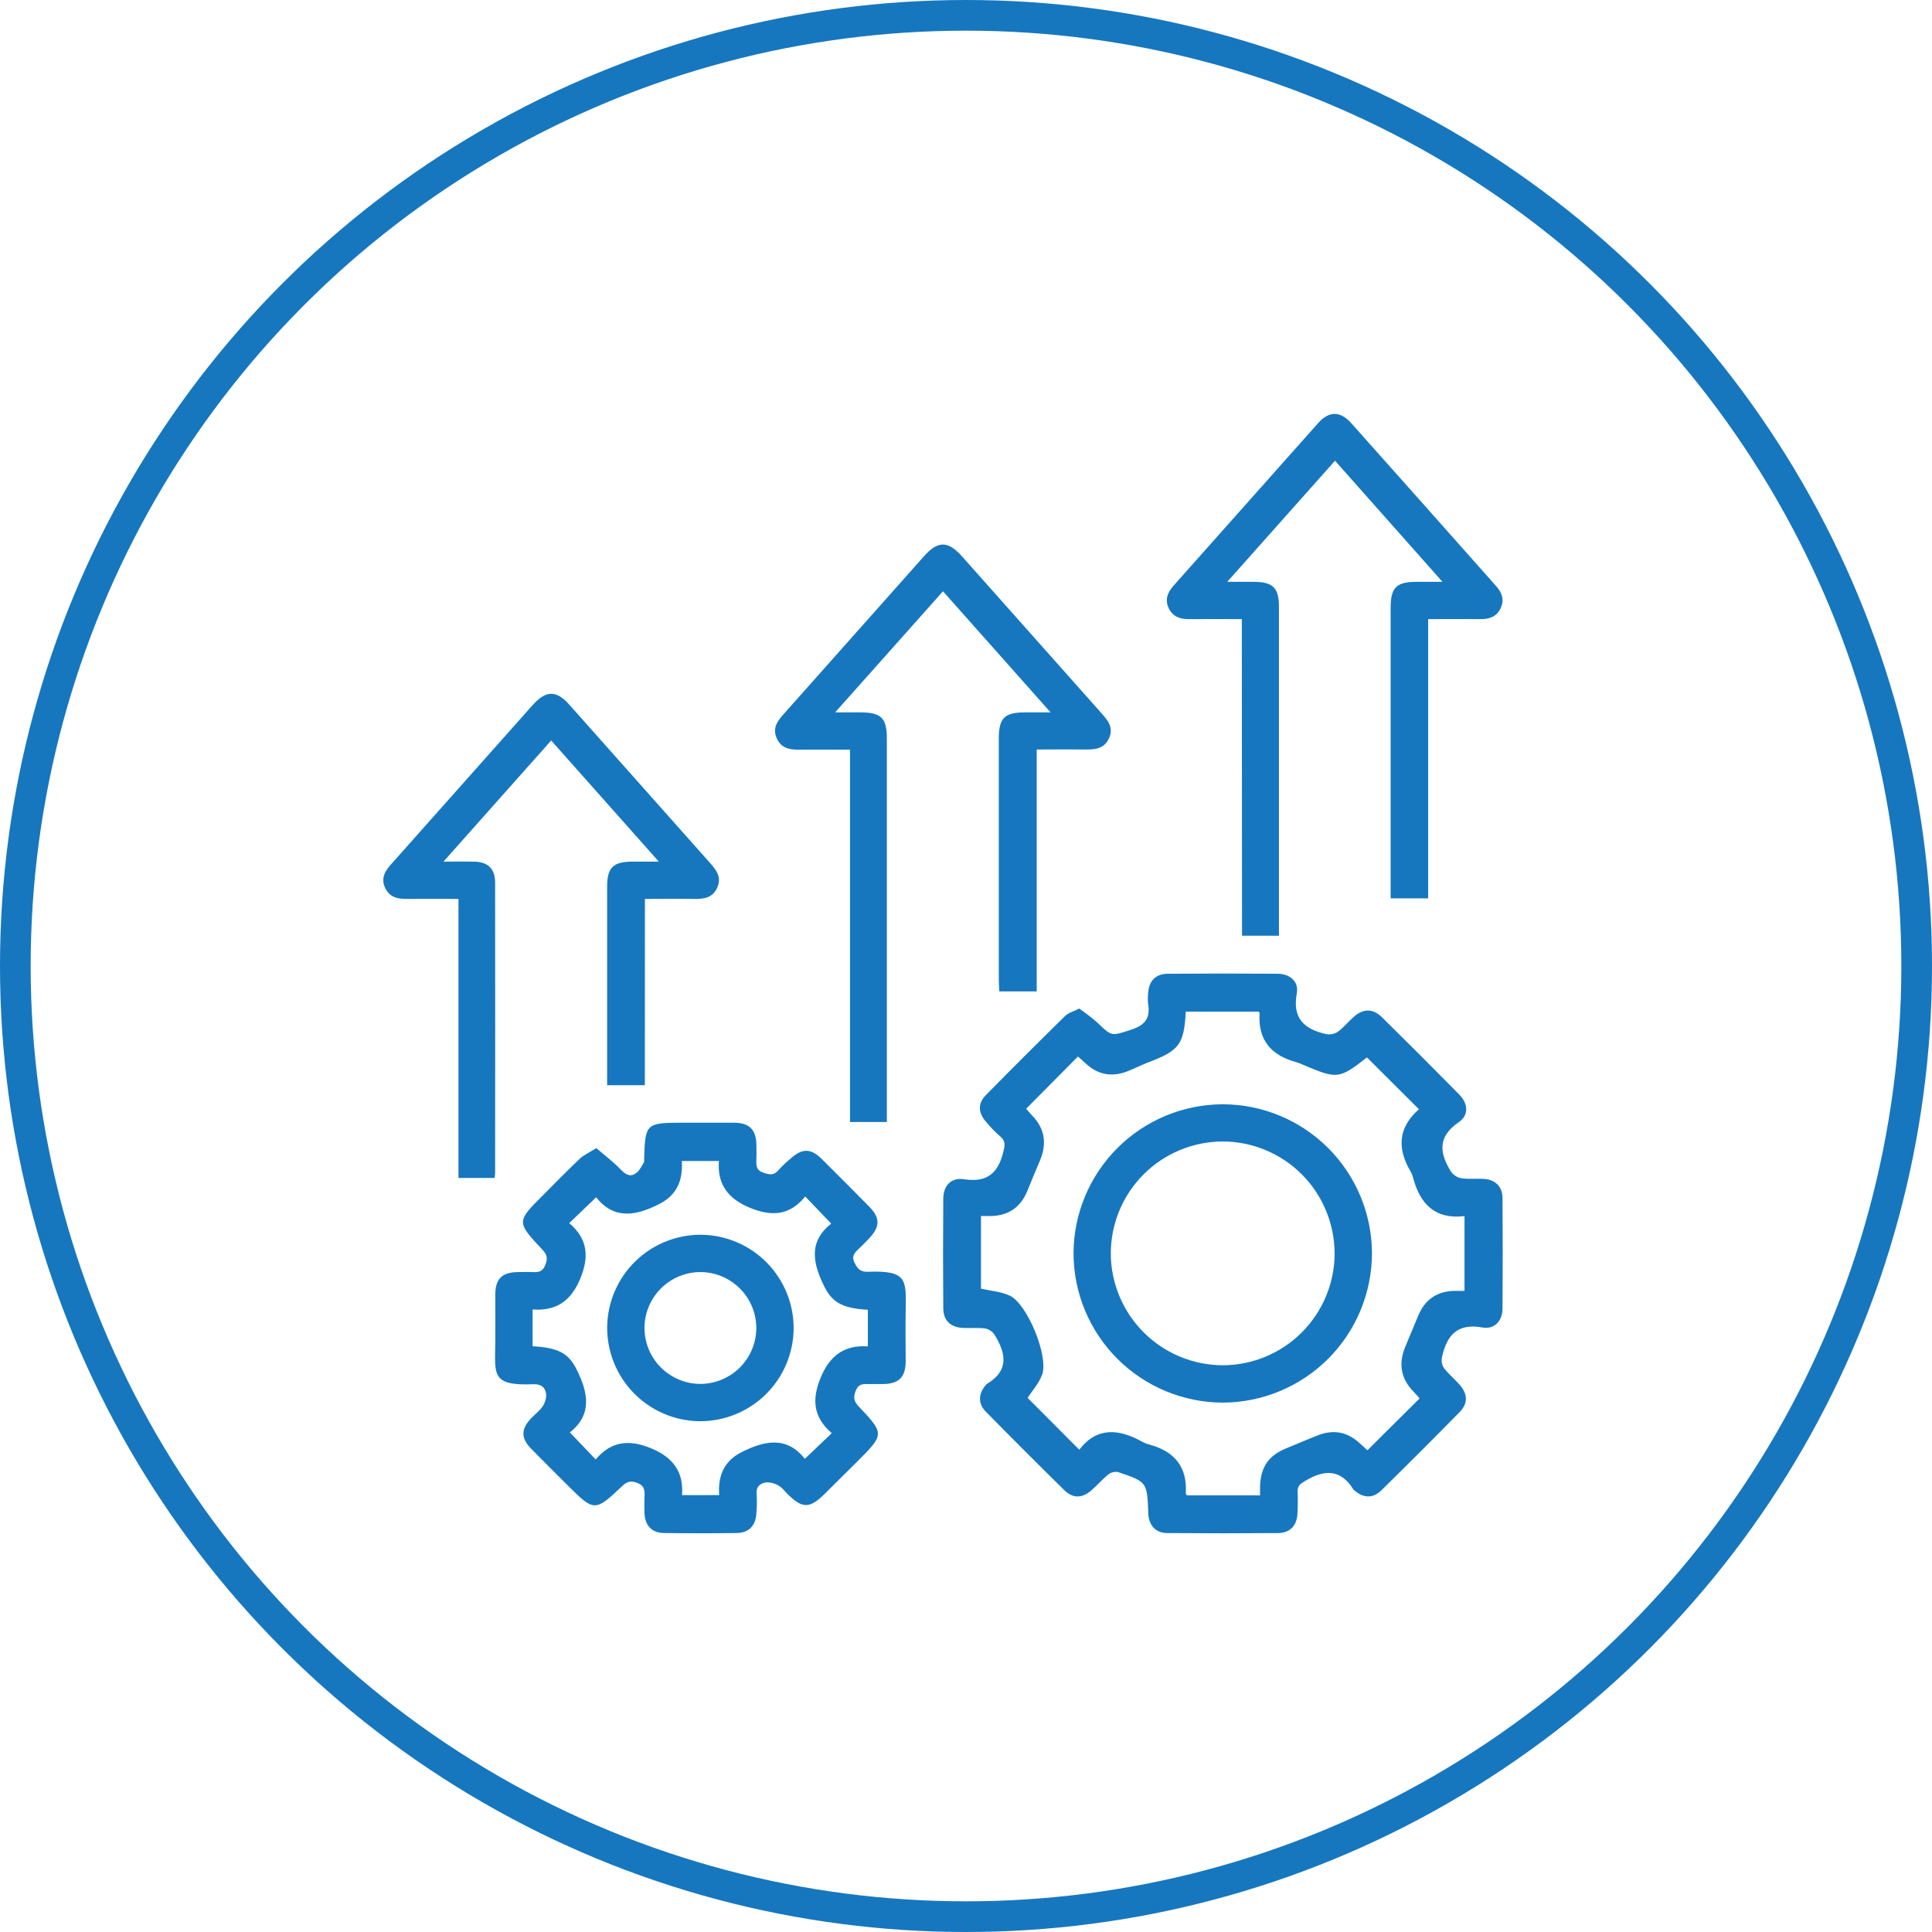 <svg width="126" height="126" viewBox="0 0 126 126" fill="none" xmlns="http://www.w3.org/2000/svg">
<circle cx="63" cy="63" r="62" stroke="#1677BE" stroke-width="2"/>
<g clip-path="url(#clip0_1184_1195)">
<path d="M70.383 65.775C70.794 66.056 71.188 66.362 71.564 66.689C72.537 67.63 72.499 67.562 73.768 67.155C74.683 66.861 75.031 66.393 74.877 65.47C74.852 65.243 74.852 65.014 74.877 64.788C74.923 63.976 75.36 63.511 76.169 63.505C78.552 63.488 80.934 63.488 83.316 63.505C84.124 63.505 84.719 64.014 84.573 64.786C84.269 66.424 85.075 67.126 86.481 67.44C86.744 67.489 87.016 67.438 87.243 67.297C87.628 67.015 87.933 66.628 88.294 66.311C88.903 65.772 89.538 65.763 90.122 66.337C91.821 68.008 93.506 69.693 95.175 71.39C95.747 71.972 95.808 72.73 95.139 73.184C93.742 74.135 93.876 75.207 94.633 76.414C94.79 76.637 95.028 76.79 95.296 76.842C95.767 76.913 96.256 76.855 96.737 76.881C97.499 76.921 97.982 77.363 97.99 78.123C98.009 80.532 98.009 82.939 97.99 85.345C97.99 86.14 97.465 86.716 96.681 86.576C95.034 86.271 94.351 87.103 94.043 88.506C93.991 88.748 94.034 89 94.164 89.211C94.469 89.612 94.869 89.938 95.201 90.318C95.725 90.919 95.745 91.528 95.201 92.084C93.515 93.802 91.813 95.504 90.094 97.19C89.535 97.74 88.926 97.711 88.327 97.201C88.306 97.186 88.288 97.169 88.272 97.149C87.43 95.789 86.366 95.834 85.12 96.582C84.796 96.777 84.607 96.908 84.627 97.301C84.647 97.782 84.642 98.265 84.613 98.745C84.569 99.507 84.119 99.976 83.353 99.982C80.946 100.001 78.538 100.001 76.131 99.982C75.37 99.982 74.937 99.493 74.888 98.727C74.888 98.703 74.888 98.677 74.888 98.652C74.807 96.654 74.81 96.645 72.907 96.002C72.796 95.983 72.683 95.988 72.574 96.017C72.465 96.045 72.363 96.096 72.275 96.166C71.882 96.482 71.552 96.875 71.169 97.205C70.56 97.725 69.967 97.732 69.405 97.179C67.689 95.492 65.988 93.79 64.3 92.073C63.78 91.545 63.798 90.932 64.261 90.363C64.289 90.321 64.324 90.284 64.364 90.253C65.831 89.383 65.605 88.241 64.857 87.043C64.717 86.836 64.502 86.692 64.257 86.641C63.783 86.577 63.296 86.627 62.814 86.605C61.998 86.568 61.524 86.128 61.518 85.326C61.499 82.944 61.499 80.562 61.518 78.181C61.518 77.338 62.022 76.778 62.861 76.906C64.333 77.133 65.075 76.558 65.422 75.166C65.532 74.726 65.614 74.444 65.241 74.121C64.878 73.805 64.543 73.457 64.24 73.082C63.794 72.537 63.783 71.941 64.281 71.436C65.987 69.701 67.708 67.982 69.445 66.278C69.646 66.064 69.985 65.978 70.383 65.775ZM66.925 72.307C67.027 72.427 67.149 72.584 67.289 72.726C68.159 73.606 68.288 74.609 67.807 75.725C67.525 76.376 67.263 77.032 66.992 77.687C66.561 78.732 65.773 79.276 64.65 79.306C64.431 79.306 64.211 79.306 63.977 79.306V84.042C64.648 84.195 65.302 84.237 65.854 84.499C66.998 85.034 68.404 88.46 67.965 89.65C67.753 90.221 67.31 90.716 67.018 91.164L70.388 94.547C71.539 93.045 72.978 93.176 74.519 94.04C74.653 94.113 74.795 94.169 74.943 94.207C76.582 94.645 77.449 95.655 77.333 97.406C77.333 97.441 77.388 97.483 77.42 97.525H82.177C82.177 97.321 82.177 97.152 82.177 96.981C82.21 95.659 82.733 94.914 83.944 94.431C84.625 94.16 85.294 93.859 85.978 93.597C86.935 93.231 87.817 93.367 88.598 94.054C88.804 94.233 89.002 94.422 89.179 94.584L92.584 91.199C92.448 91.047 92.302 90.88 92.148 90.719C91.342 89.872 91.207 88.906 91.644 87.843C91.921 87.165 92.212 86.492 92.491 85.812C92.921 84.767 93.696 84.222 94.828 84.187C95.047 84.187 95.268 84.187 95.512 84.187V79.312C93.576 79.538 92.61 78.508 92.16 76.813C92.121 76.659 92.06 76.511 91.979 76.374C91.109 74.889 91.187 73.538 92.526 72.353C92.553 72.328 92.541 72.26 92.526 72.33L89.151 68.963C87.323 70.38 87.221 70.392 84.966 69.435C84.829 69.371 84.687 69.317 84.541 69.272C82.908 68.834 82.029 67.833 82.148 66.073C82.148 66.037 82.096 65.997 82.081 65.976H77.332C77.222 68.109 76.902 68.526 74.894 69.28C74.422 69.458 73.972 69.699 73.5 69.879C72.543 70.241 71.661 70.113 70.881 69.422C70.676 69.24 70.473 69.056 70.302 68.901L66.925 72.307Z" fill="#1677BE"/>
<path d="M38.89 74.876C39.455 75.365 40.025 75.79 40.515 76.307C40.857 76.66 41.172 76.778 41.542 76.459C41.74 76.293 41.859 76.027 41.999 75.797C42.033 75.739 41.999 75.644 42.01 75.571C42.075 73.286 42.139 73.221 44.469 73.221C45.609 73.221 46.754 73.221 47.888 73.221C48.878 73.23 49.311 73.678 49.329 74.666C49.337 74.995 49.34 75.326 49.329 75.655C49.315 76.02 49.315 76.318 49.786 76.479C50.19 76.619 50.473 76.669 50.775 76.308C51.031 76.028 51.308 75.766 51.602 75.525C52.324 74.884 52.889 74.89 53.583 75.577C54.629 76.616 55.667 77.658 56.697 78.703C57.405 79.424 57.399 80.002 56.704 80.741C56.479 80.98 56.247 81.212 56.008 81.442C55.769 81.672 55.513 81.887 55.722 82.333C55.918 82.755 56.127 82.962 56.616 82.942C59.157 82.843 59.104 83.454 59.066 85.453C59.046 86.568 59.066 87.683 59.066 88.804C59.057 89.805 58.623 90.242 57.638 90.263C57.309 90.263 56.979 90.263 56.65 90.263C56.295 90.263 55.999 90.23 55.812 90.693C55.624 91.156 55.697 91.404 56.019 91.743C57.679 93.494 57.67 93.557 55.97 95.255C55.25 95.971 54.531 96.685 53.814 97.396C52.807 98.4 52.335 98.406 51.346 97.423C51.166 97.245 51.013 97.018 50.799 96.902C50.554 96.75 50.271 96.671 49.983 96.677C49.591 96.724 49.297 96.943 49.346 97.447C49.372 97.877 49.365 98.309 49.324 98.738C49.276 99.499 48.834 99.965 48.068 99.978C46.472 100 44.876 100 43.279 99.978C42.517 99.967 42.075 99.492 42.036 98.727C42.016 98.348 42.019 97.965 42.036 97.586C42.053 97.207 42.036 96.888 41.55 96.707C41.114 96.543 40.875 96.635 40.567 96.928C38.815 98.594 38.739 98.587 37.052 96.9C36.246 96.095 35.433 95.296 34.638 94.48C33.964 93.79 33.972 93.199 34.638 92.5C34.881 92.241 35.181 92.024 35.375 91.738C35.542 91.501 35.628 91.217 35.619 90.928C35.57 90.492 35.297 90.254 34.784 90.276C32.041 90.39 32.281 89.648 32.3 87.648C32.311 86.582 32.3 85.515 32.3 84.457C32.3 83.398 32.735 82.978 33.768 82.961C34.097 82.961 34.427 82.944 34.755 82.961C35.139 82.984 35.401 82.927 35.567 82.49C35.733 82.053 35.677 81.826 35.375 81.503C33.673 79.687 33.682 79.675 35.424 77.938C36.213 77.149 36.988 76.348 37.797 75.582C38.058 75.335 38.41 75.18 38.89 74.876ZM56.599 85.421C54.959 85.329 54.277 84.944 53.766 83.917C53.019 82.42 52.699 80.98 54.212 79.804C53.627 79.195 53.095 78.638 52.515 78.031C51.497 79.284 50.315 79.352 48.893 78.763C47.472 78.173 46.768 77.222 46.887 75.716H44.467C44.545 76.992 44.137 77.948 42.993 78.525C41.493 79.287 40.057 79.567 38.879 78.085L37.123 79.769C38.341 80.799 38.431 81.975 37.84 83.399C37.249 84.824 36.292 85.517 34.735 85.401V87.799C36.42 87.892 37.083 88.268 37.602 89.305C38.352 90.804 38.652 92.244 37.164 93.418L38.849 95.181C39.877 93.962 41.058 93.871 42.478 94.46C43.898 95.05 44.6 96.006 44.48 97.507H46.904C46.814 96.224 47.233 95.272 48.375 94.699C49.871 93.95 51.311 93.648 52.489 95.141L54.247 93.466C53.037 92.433 52.932 91.26 53.526 89.834C54.12 88.408 55.076 87.701 56.599 87.809V85.421Z" fill="#1677BE"/>
<path d="M54.465 46.46H56.074C57.481 46.46 57.838 46.811 57.838 48.194V73.175H55.435V48.893C54.334 48.893 53.281 48.879 52.236 48.893C51.57 48.904 50.956 48.846 50.648 48.131C50.354 47.449 50.738 46.984 51.159 46.514C54.194 43.108 57.224 39.699 60.251 36.288C61.165 35.255 61.822 35.256 62.742 36.288C65.755 39.679 68.768 43.068 71.783 46.456C72.216 46.942 72.65 47.412 72.334 48.131C72.005 48.882 71.346 48.893 70.659 48.881C69.671 48.867 68.678 48.881 67.611 48.881V64.655H65.174C65.163 64.406 65.142 64.161 65.14 63.916C65.14 58.672 65.14 53.426 65.14 48.18C65.14 46.826 65.503 46.463 66.841 46.46H68.516L61.499 38.562L54.465 46.46Z" fill="#1677BE"/>
<path d="M80.988 40.377C79.74 40.377 78.628 40.369 77.516 40.377C76.934 40.377 76.471 40.203 76.214 39.649C75.956 39.094 76.156 38.623 76.537 38.196C79.685 34.655 82.834 31.115 85.982 27.575C86.674 26.8 87.419 26.803 88.115 27.587C91.269 31.123 94.418 34.664 97.561 38.209C97.944 38.639 98.134 39.105 97.866 39.667C97.598 40.229 97.132 40.383 96.553 40.377C95.442 40.366 94.331 40.377 93.14 40.377V58.588H90.695V39.621C90.695 38.323 91.073 37.946 92.371 37.946H94.074L87.066 30.047L80.038 37.946H81.764C83.013 37.946 83.409 38.336 83.409 39.569C83.409 45.324 83.409 51.076 83.409 56.827V61.024H81.002L80.988 40.377Z" fill="#1677BE"/>
<path d="M42.055 70.774H39.596V70.052C39.596 65.972 39.596 61.893 39.596 57.813C39.596 56.581 39.991 56.197 41.243 56.193C41.749 56.193 42.255 56.193 42.966 56.193L35.947 48.293L28.922 56.193C29.701 56.193 30.318 56.181 30.933 56.193C31.828 56.214 32.289 56.663 32.291 57.564C32.297 63.873 32.297 70.183 32.291 76.492C32.291 76.588 32.271 76.686 32.256 76.824H29.9V58.625C28.742 58.625 27.664 58.613 26.585 58.625C25.967 58.635 25.418 58.542 25.121 57.914C24.801 57.241 25.147 56.762 25.578 56.286C28.625 52.863 31.672 49.436 34.719 46.005C35.612 45.001 36.281 44.996 37.157 45.988C40.204 49.416 43.251 52.844 46.298 56.27C46.722 56.746 47.084 57.218 46.773 57.896C46.463 58.574 45.885 58.636 45.25 58.625C44.214 58.609 43.178 58.625 42.06 58.625L42.055 70.774Z" fill="#1677BE"/>
<path d="M89.476 81.726C89.474 84.301 88.453 86.772 86.637 88.598C84.82 90.424 82.355 91.458 79.779 91.475C77.191 91.476 74.708 90.45 72.877 88.622C71.045 86.794 70.014 84.313 70.012 81.726C70.025 79.15 71.056 76.685 72.879 74.867C74.703 73.048 77.172 72.024 79.747 72.018C82.322 72.023 84.791 73.047 86.614 74.866C88.436 76.685 89.466 79.151 89.476 81.726ZM87.039 81.744C87.035 79.81 86.266 77.956 84.898 76.587C83.531 75.219 81.677 74.449 79.743 74.444C77.808 74.448 75.954 75.218 74.586 76.585C73.218 77.952 72.448 79.805 72.443 81.739C72.449 83.673 73.219 85.525 74.586 86.893C75.953 88.261 77.806 89.032 79.74 89.039C81.674 89.036 83.529 88.267 84.898 86.9C86.266 85.532 87.037 83.678 87.042 81.744H87.039Z" fill="#1677BE"/>
<path d="M51.759 86.665C51.741 88.28 51.082 89.821 49.927 90.951C48.772 92.08 47.216 92.705 45.601 92.688C43.986 92.664 42.447 92 41.321 90.841C40.196 89.683 39.576 88.126 39.598 86.511C39.627 84.91 40.285 83.384 41.43 82.264C42.575 81.145 44.115 80.521 45.717 80.527C47.332 80.541 48.875 81.195 50.008 82.346C51.141 83.497 51.771 85.05 51.759 86.665ZM45.665 82.96C44.705 82.966 43.787 83.349 43.107 84.026C42.427 84.703 42.041 85.62 42.031 86.579C42.029 87.061 42.121 87.539 42.304 87.985C42.486 88.43 42.755 88.836 43.095 89.177C43.435 89.519 43.839 89.79 44.284 89.975C44.729 90.16 45.206 90.255 45.688 90.255C46.648 90.25 47.568 89.867 48.248 89.19C48.929 88.512 49.315 87.594 49.325 86.634C49.327 86.153 49.234 85.675 49.051 85.229C48.868 84.784 48.599 84.378 48.259 84.037C47.919 83.695 47.515 83.424 47.07 83.24C46.625 83.055 46.148 82.96 45.666 82.96H45.665Z" fill="#1677BE"/>
</g>
<defs>
<clipPath id="clip0_1184_1195">
<rect width="73" height="73" fill="white" transform="translate(25 27)"/>
</clipPath>
</defs>
</svg>
